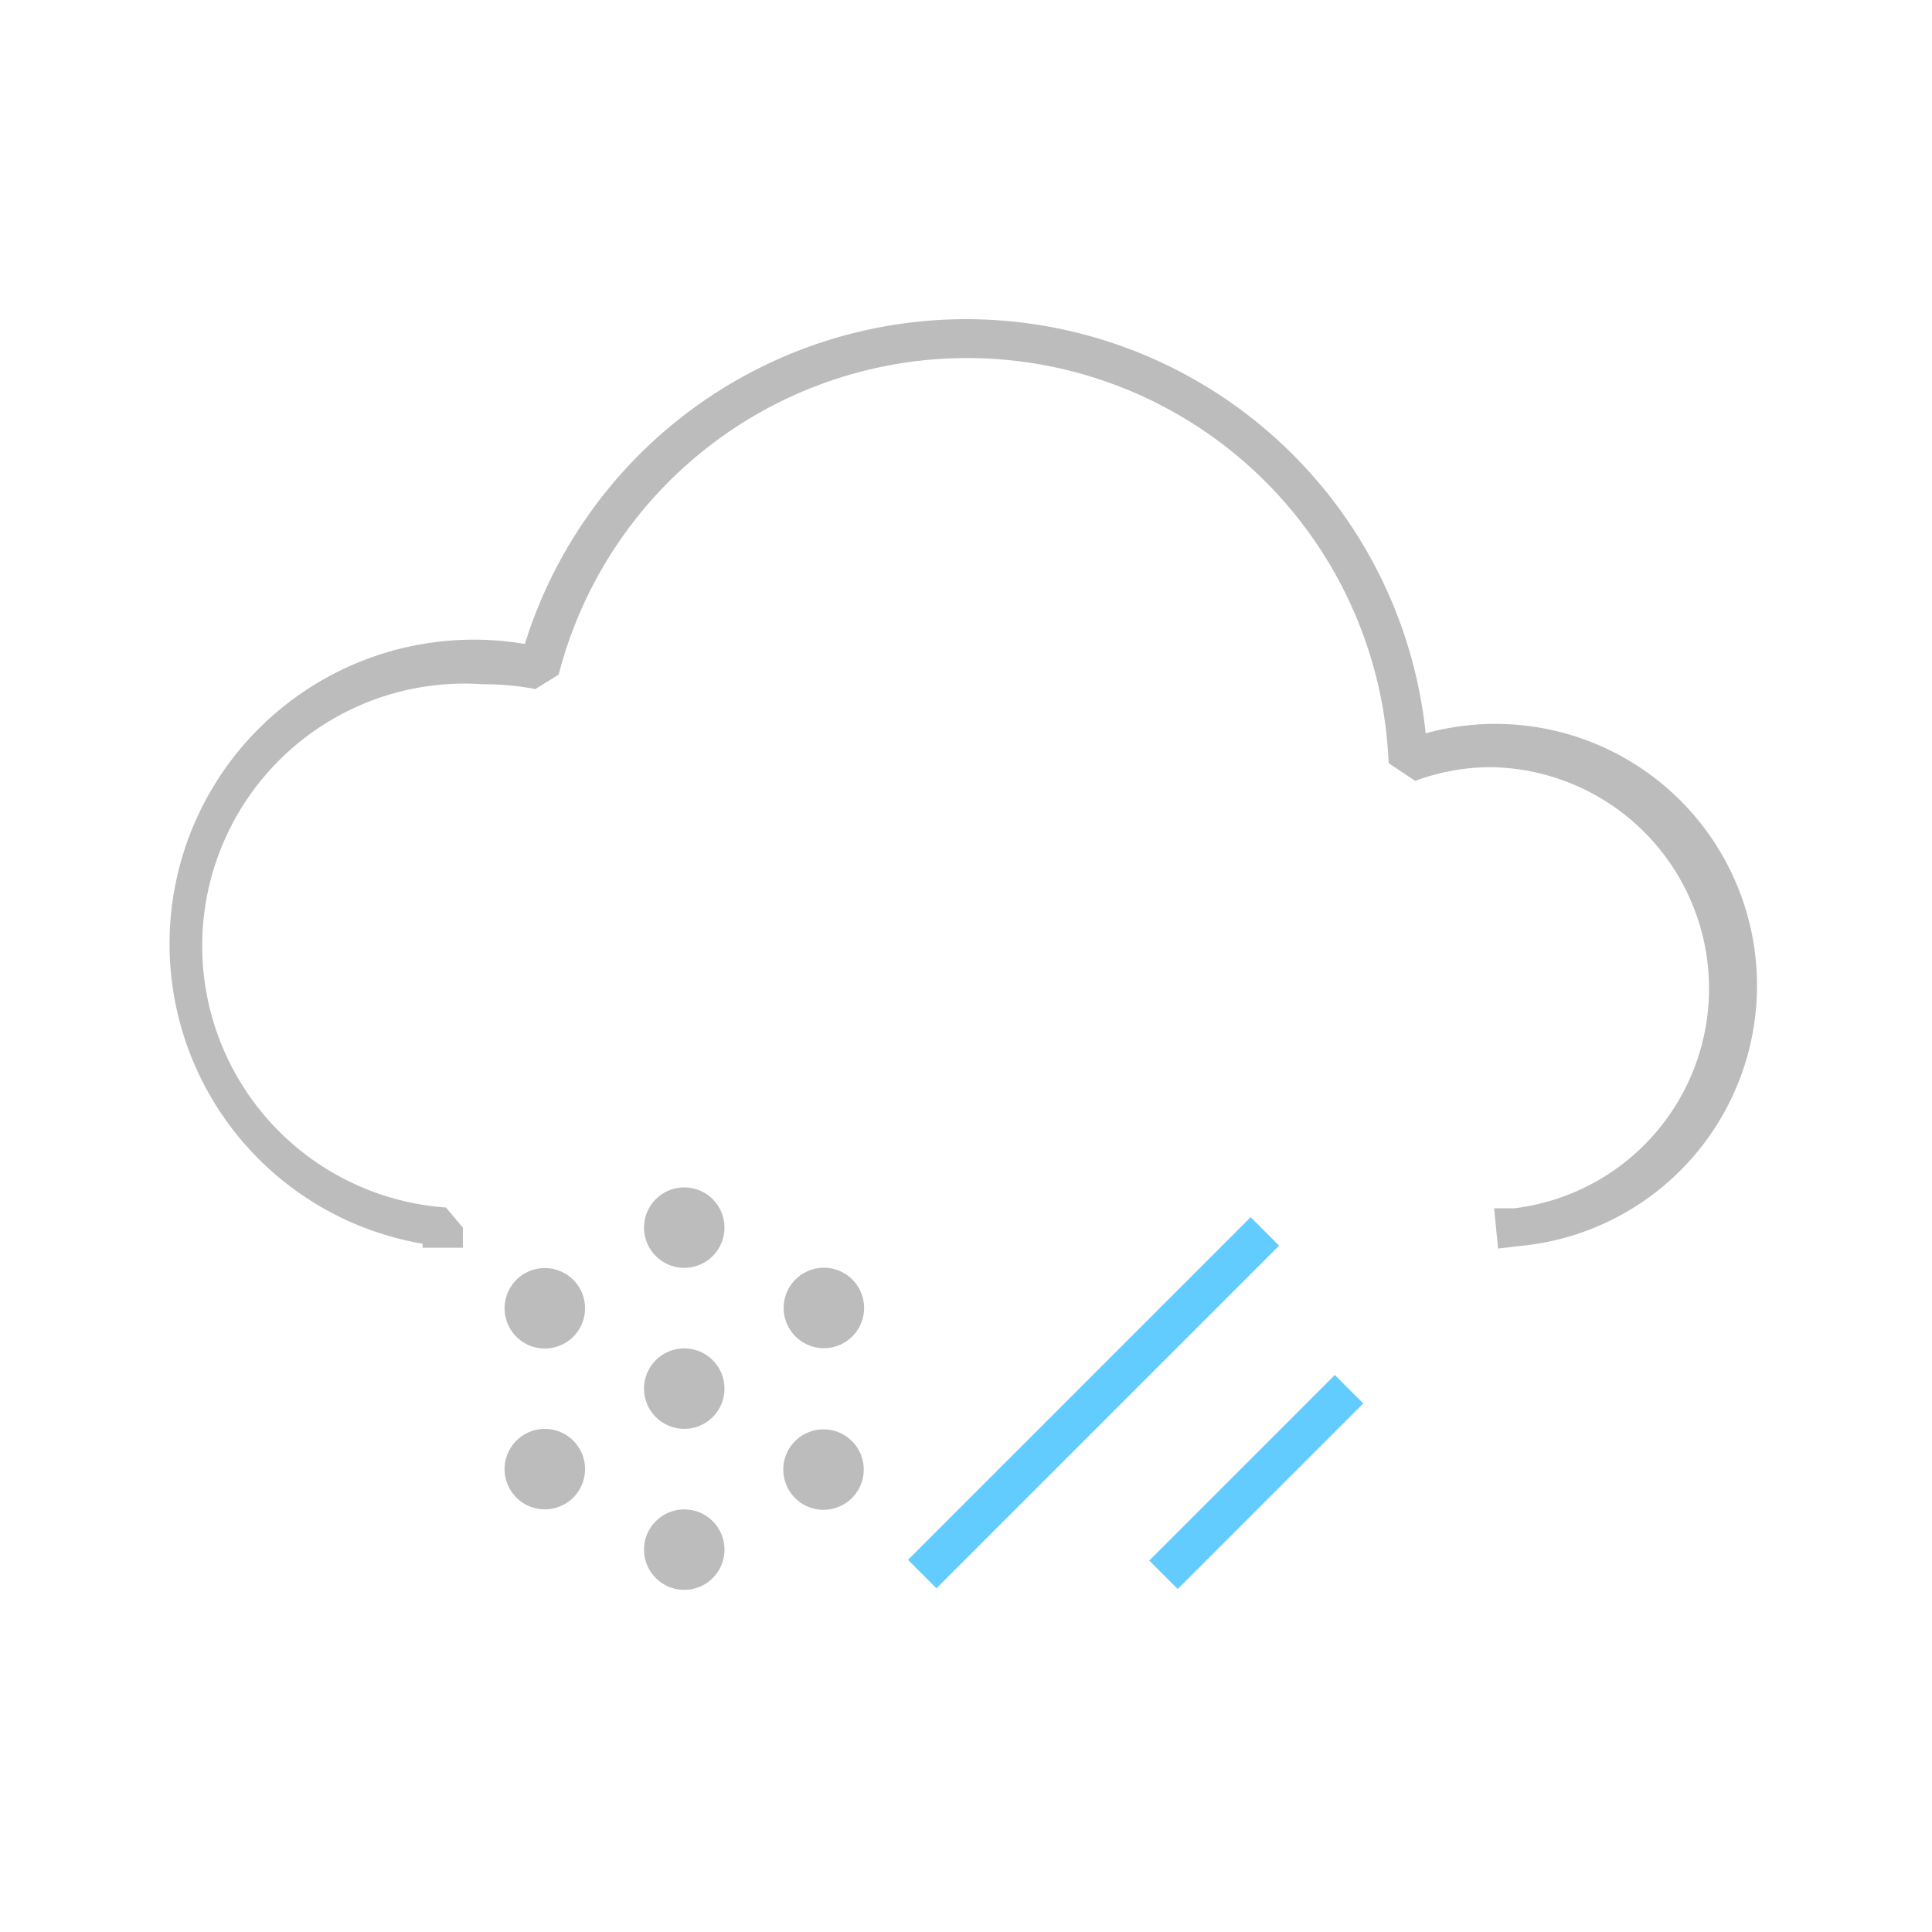 <svg xmlns="http://www.w3.org/2000/svg" viewBox="0 0 24 24"><defs><style>.a{fill:#bcbcbc;}.b{fill:#63ccff;}</style></defs><title>7</title><circle class="a" cx="8.5" cy="15.25" r="0.5"/><circle class="a" cx="8.5" cy="17.25" r="0.5"/><circle class="a" cx="8.5" cy="19.25" r="0.5"/><circle class="a" cx="6.77" cy="16.25" r="0.5" transform="translate(-10.69 13.99) rotate(-60)"/><circle class="a" cx="10.23" cy="18.25" r="0.5" transform="translate(-10.69 17.99) rotate(-60)"/><circle class="a" cx="6.77" cy="18.25" r="0.5" transform="translate(-8.22 5.83) rotate(-30)"/><circle class="a" cx="10.23" cy="16.25" r="0.5" transform="translate(-6.75 7.29) rotate(-30)"/><rect class="b" x="10.58" y="17.18" width="6.02" height="0.5" transform="translate(-8.35 14.71) rotate(-45)"/><rect class="b" x="13.98" y="18.16" width="3.26" height="0.5" transform="translate(-8.45 16.43) rotate(-45)"/><path class="a" d="M18.61,15.51l-.05-.5.25,0a2.75,2.75,0,0,0-.3-5.48,2.71,2.71,0,0,0-.93.17l-.33-.22A5.24,5.24,0,0,0,6.94,8.38l-.29.18A3.31,3.31,0,0,0,6,8.5,3.24,3.24,0,0,0,5.54,15l.21.25v.25h-.5v-.05A3.74,3.74,0,0,1,6.52,8,5.74,5.74,0,0,1,17.71,9.11a3.25,3.25,0,1,1,1.15,6.37Z"/></svg>
